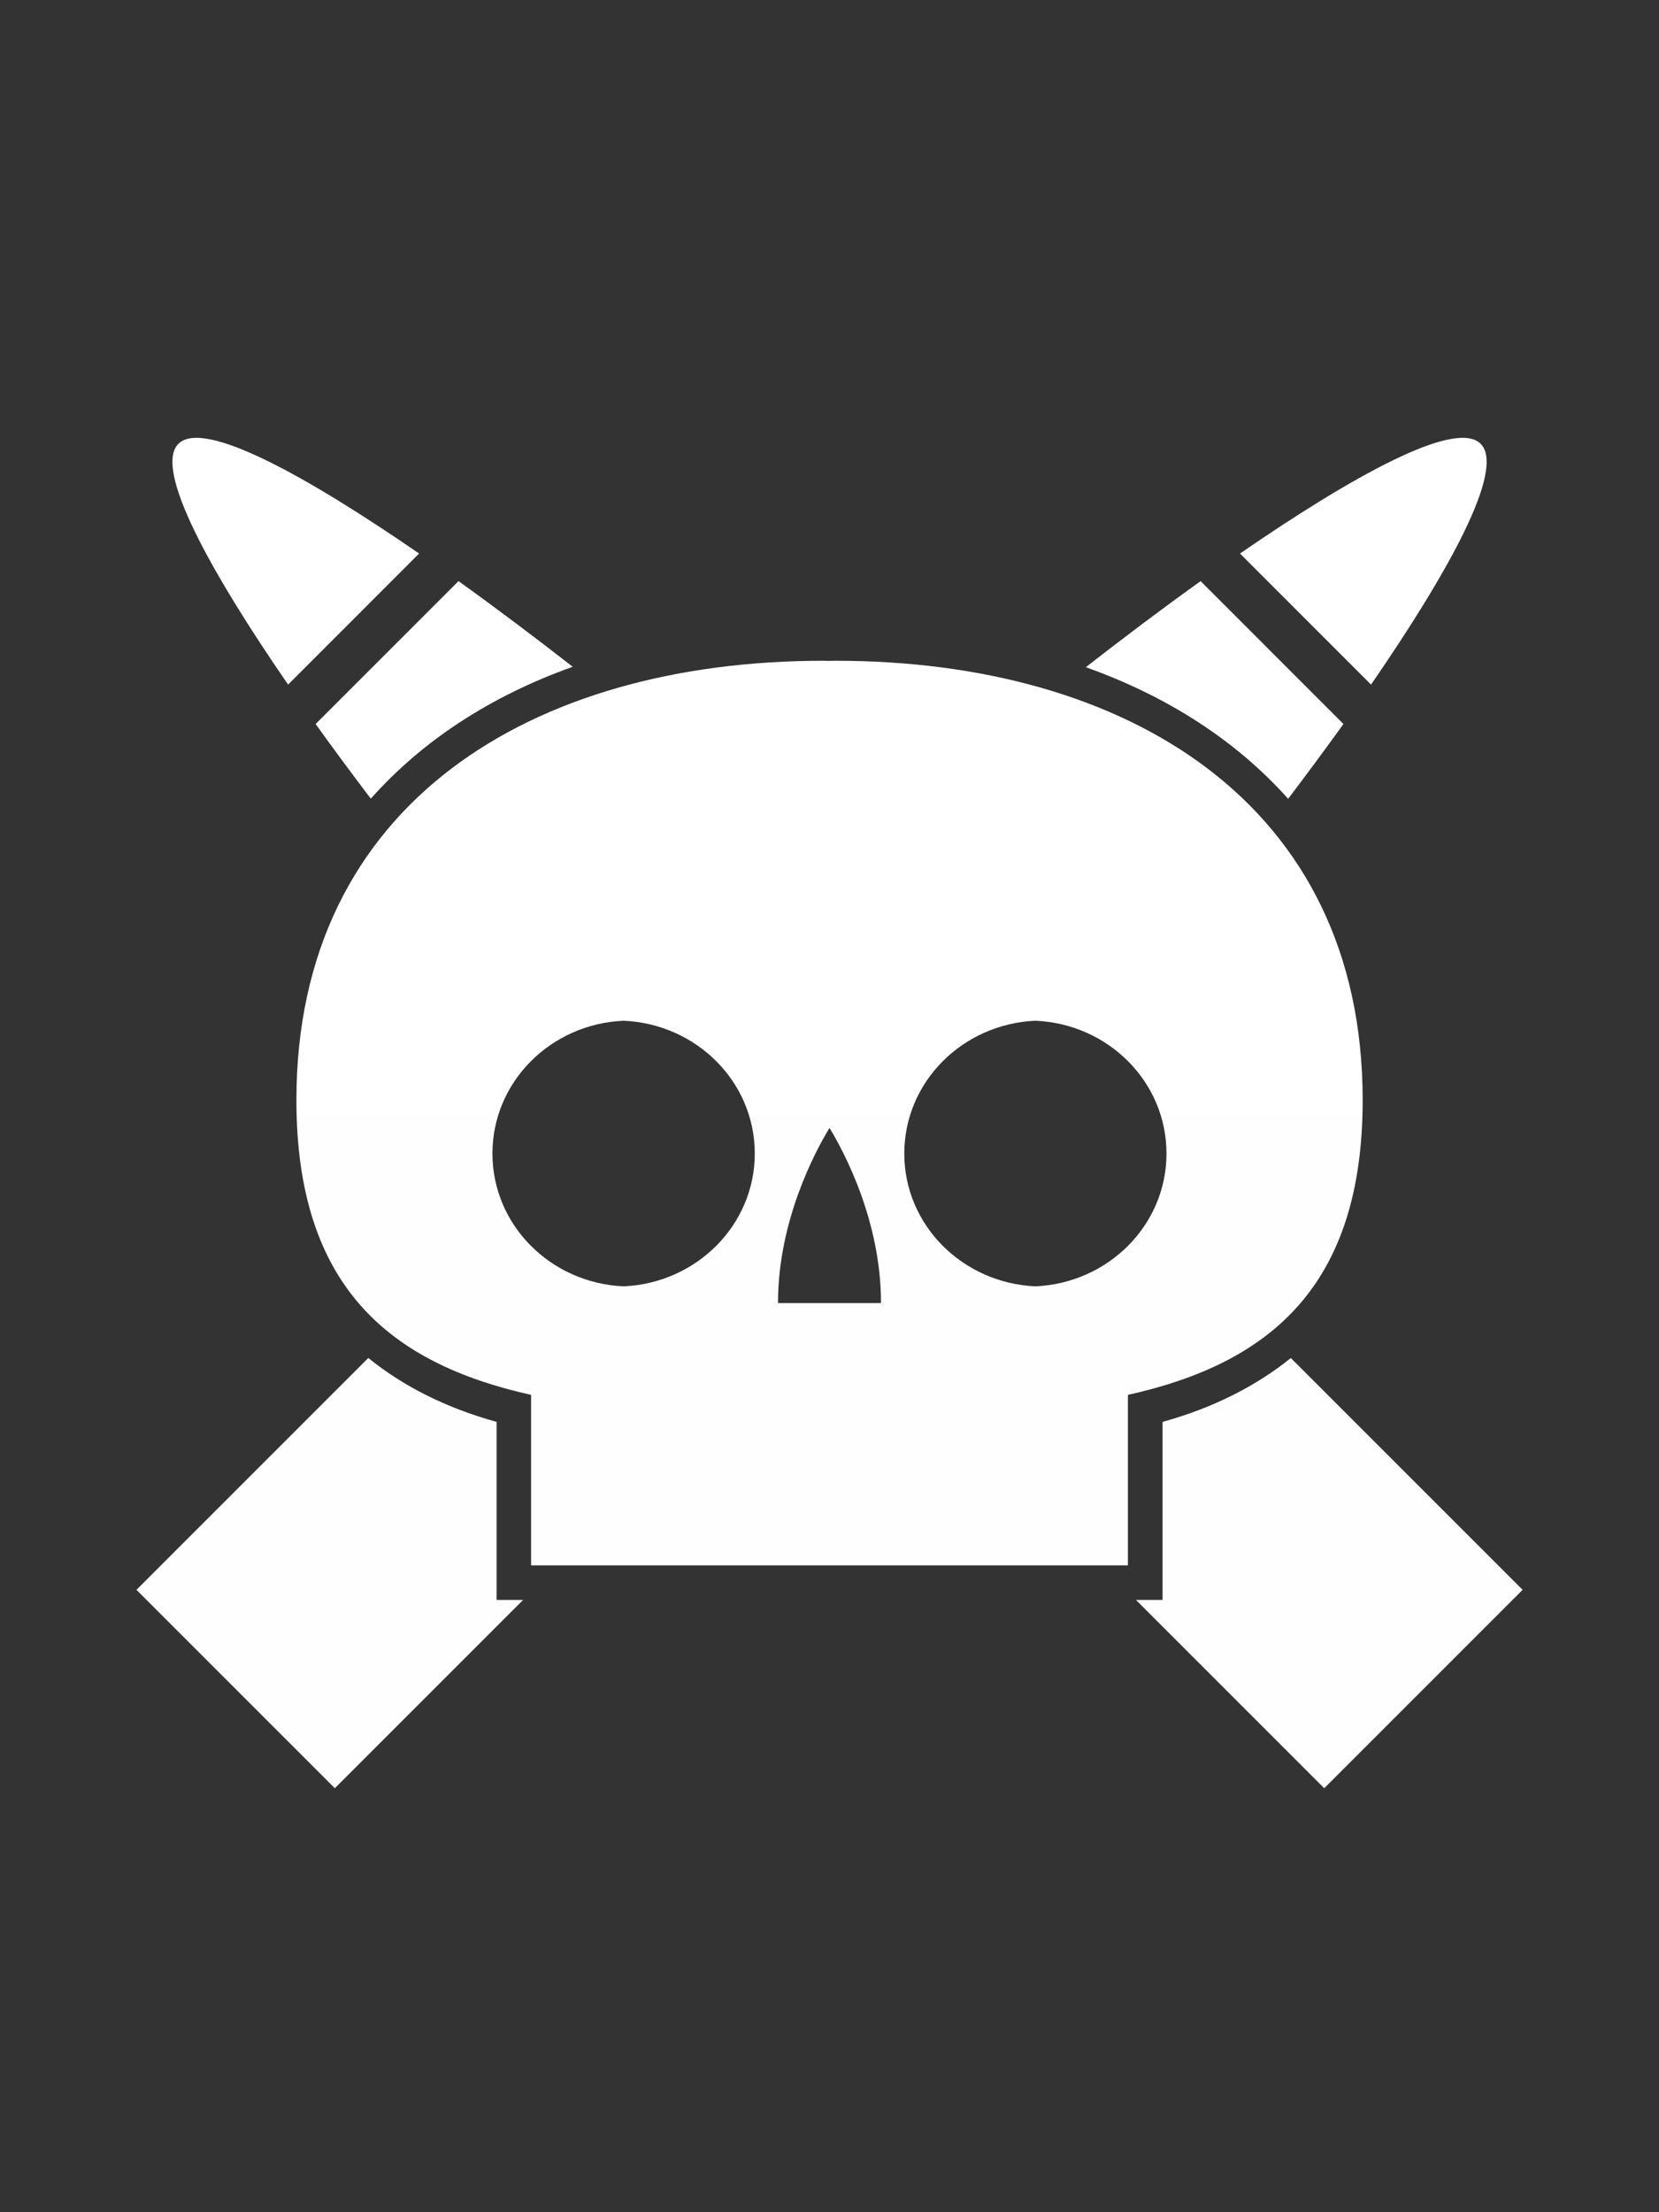 <svg version="1.1" xmlns="http://www.w3.org/2000/svg" xmlns:xlink="http://www.w3.org/1999/xlink" width="24" height="32"><rect width="100%" height="100%" fill="#333333" stroke="none"/><defs><linearGradient x1="232.288" y1="173.558" x2="232.288" y2="186.643" gradientUnits="userSpaceOnUse" id="color-1"><stop offset="0" stop-color="#ffffff"/><stop offset="1" stop-color="#fefefe"/></linearGradient><linearGradient x1="229.974" y1="170.333" x2="229.974" y2="189.867" gradientUnits="userSpaceOnUse" id="color-2"><stop offset="0" stop-color="#ffffff"/><stop offset="1" stop-color="#fefefe"/></linearGradient></defs><g transform="translate(-228,-164)"><g data-paper-data="{&quot;isPaintingLayer&quot;:true}" fill="none" fill-rule="nonzero" stroke="none" stroke-width="1" stroke-linecap="butt" stroke-linejoin="miter" stroke-miterlimit="10" stroke-dasharray="" stroke-dashoffset="0" font-family="none" font-weight="none" font-size="none" text-anchor="none" style="mix-blend-mode: normal"><path d="M228,164h24v32h-24z" data-paper-data="{&quot;origPos&quot;:null}" id="ID0.49687293637543917" fill="none"/><path d="M244.317,184.177v2.466h-0.178h-8.279h-0.177v-2.466c-2.046,-0.455 -3.395,-1.567 -3.395,-4.264c0,-4.295 3.414,-6.355 7.624,-6.355c0.029,0 0.059,0.002 0.088,0.002c0.029,0 0.059,-0.002 0.088,-0.002c4.211,0 7.625,2.06 7.625,6.355c0,2.697 -1.349,3.809 -3.396,4.264zM241.082,180.686c0,1.035 0.842,1.874 1.897,1.921c1.054,-0.047 1.896,-0.886 1.896,-1.921c0,-1.036 -0.841,-1.875 -1.896,-1.921c-1.054,0.046 -1.897,0.885 -1.897,1.921zM237.021,182.607c1.054,-0.046 1.898,-0.886 1.898,-1.921c0,-1.036 -0.843,-1.875 -1.898,-1.921c-1.054,0.046 -1.897,0.884 -1.897,1.921c0,1.035 0.843,1.875 1.897,1.921zM240.745,182.849c0,-1.191 -0.535,-2.187 -0.745,-2.534c-0.21,0.347 -0.745,1.344 -0.745,2.534z" data-paper-data="{&quot;origPos&quot;:null}" id="ID0.985717800911516" fill="url(#color-1)"/><path d="M247.834,173.903l-1.896,-1.896c1.626,-1.119 3.119,-1.951 3.482,-1.587c0.364,0.365 -0.467,1.858 -1.586,3.483zM246.635,175.555c-0.743,-0.833 -1.733,-1.478 -2.927,-1.904c0.53,-0.413 1.095,-0.84 1.661,-1.245l2.066,2.067c-0.262,0.364 -0.531,0.727 -0.8,1.082zM234.633,172.406c0.563,0.404 1.124,0.827 1.652,1.239c-1.191,0.425 -2.178,1.072 -2.921,1.908c-0.269,-0.355 -0.538,-0.717 -0.798,-1.08zM232.168,173.903c-1.12,-1.626 -1.951,-3.119 -1.587,-3.483c0.363,-0.364 1.857,0.468 3.482,1.587zM250.027,186.997l-2.87,2.87l-2.724,-2.724h0.385v-2.575c0.748,-0.208 1.357,-0.523 1.856,-0.924zM235.184,187.143h0.384l-2.724,2.724l-2.87,-2.87l3.354,-3.354c0.498,0.403 1.108,0.717 1.856,0.925z" data-paper-data="{&quot;origPos&quot;:null}" id="ID0.14888987643644214" fill="url(#color-2)"/></g></g></svg>
